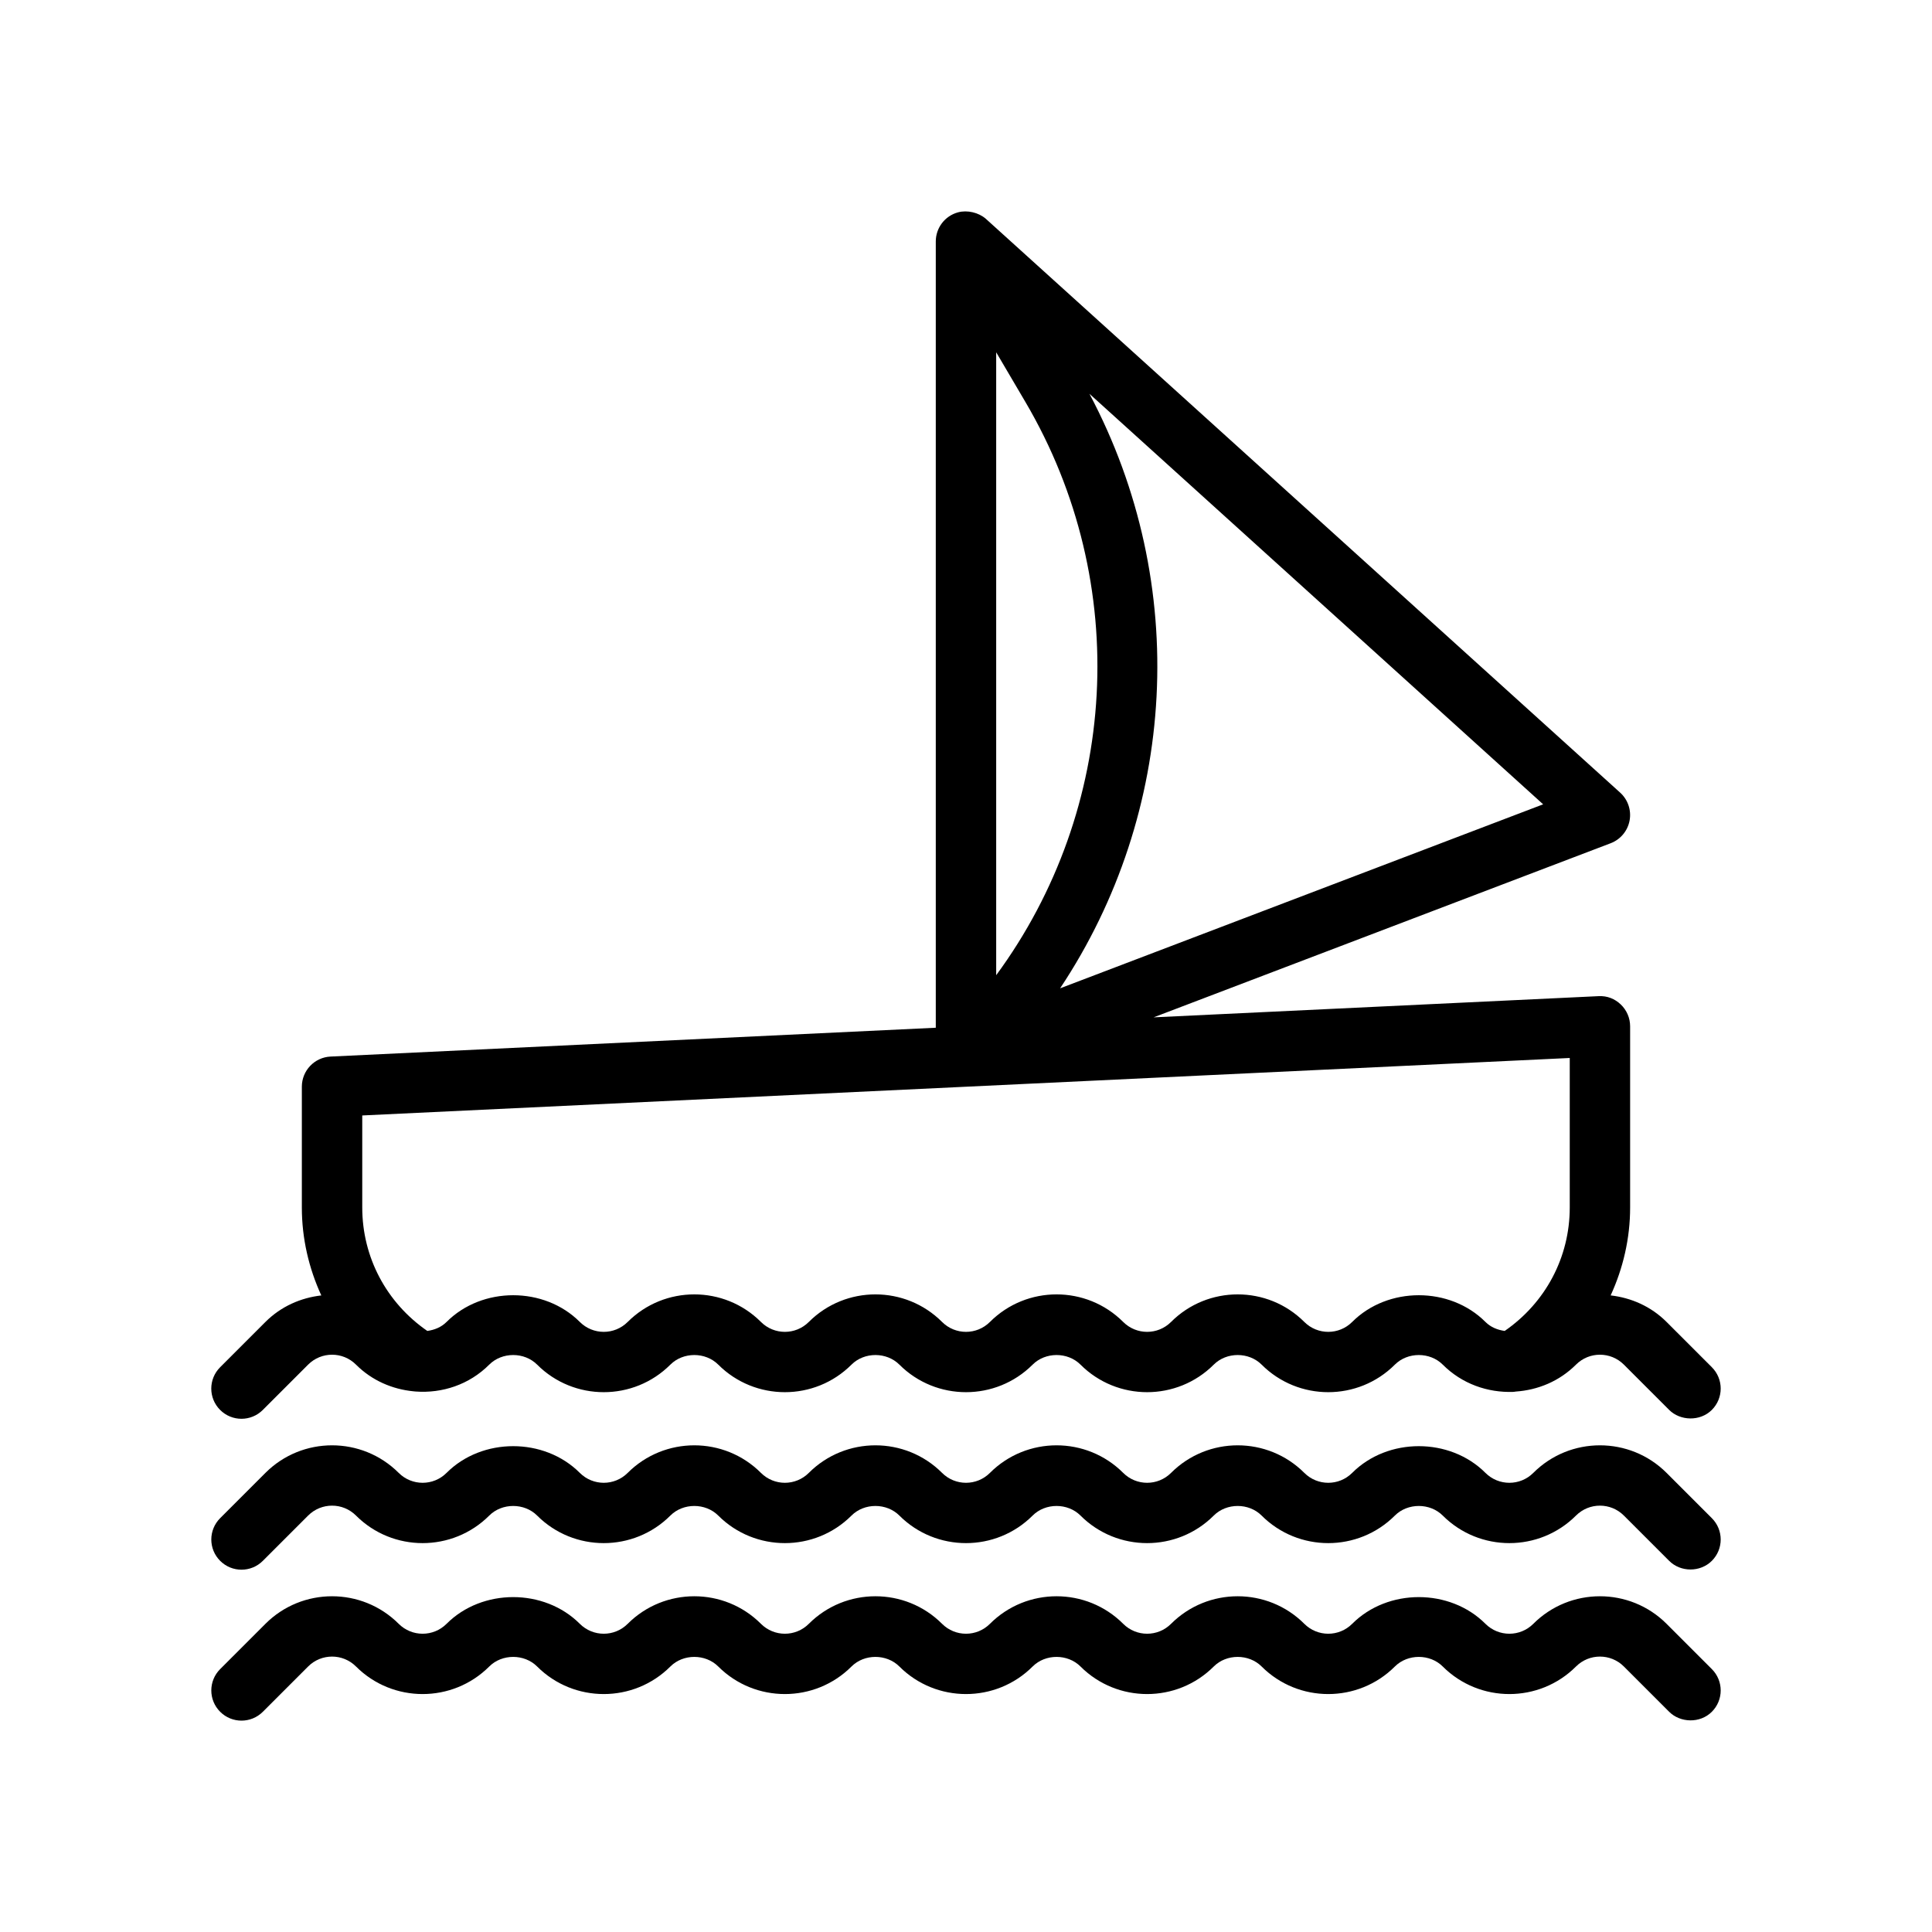 <?xml version="1.0" encoding="UTF-8"?>
<svg xmlns="http://www.w3.org/2000/svg" version="1.1" viewBox="0 0 64 64">
  <!-- Generator: Adobe Illustrator 28.7.1, SVG Export Plug-In . SVG Version: 1.2.0 Build 142)  -->
  <g>
    <g id="Outline">
      <g>
        <path d="M55.207,53.791c-1.217-1.217-3.197-1.217-4.414,0-.438.438-1.148.438-1.586,0-1.178-1.18-3.236-1.18-4.414,0-.438.438-1.148.438-1.586,0-1.217-1.217-3.197-1.217-4.414,0-.438.438-1.148.438-1.586,0-1.217-1.217-3.197-1.217-4.414,0-.438.438-1.148.438-1.586,0-1.217-1.217-3.197-1.217-4.414,0-.438.438-1.148.438-1.586,0-1.217-1.217-3.197-1.217-4.414,0-.438.438-1.148.438-1.586,0-1.178-1.18-3.236-1.18-4.414,0-.438.438-1.148.438-1.586,0-1.217-1.217-3.197-1.217-4.414,0l-1.5,1.5c-.391.391-.391,1.023,0,1.414s1.023.391,1.414,0l1.5-1.5c.438-.438,1.148-.438,1.586,0,1.217,1.217,3.197,1.217,4.414,0,.424-.424,1.162-.424,1.586,0,1.217,1.217,3.197,1.217,4.414,0,.424-.424,1.162-.424,1.586,0,1.217,1.217,3.197,1.217,4.414,0,.424-.424,1.162-.424,1.586,0,1.217,1.217,3.197,1.217,4.414,0,.424-.424,1.162-.424,1.586,0,1.217,1.217,3.197,1.217,4.414,0,.424-.424,1.162-.424,1.586,0,1.217,1.217,3.197,1.217,4.414,0,.424-.424,1.162-.424,1.586,0,1.217,1.217,3.197,1.217,4.414,0,.438-.438,1.148-.438,1.586,0l1.5,1.5c.367.367,1.023.391,1.414 0.0.391-.391.391-1.023,0-1.414l-1.5-1.5Z"/>
        <path d="M55.207,48.791c-1.217-1.217-3.197-1.217-4.414,0-.438.438-1.148.438-1.586,0-1.178-1.18-3.236-1.18-4.414,0-.438.438-1.148.438-1.586,0-1.217-1.217-3.197-1.217-4.414,0-.438.438-1.148.438-1.586,0-1.217-1.217-3.197-1.217-4.414,0-.438.438-1.148.438-1.586,0-1.217-1.217-3.197-1.217-4.414,0-.438.438-1.148.438-1.586,0-1.217-1.217-3.197-1.217-4.414,0-.438.438-1.148.438-1.586,0-1.178-1.18-3.236-1.18-4.414,0-.438.438-1.148.438-1.586,0-1.217-1.217-3.197-1.217-4.414,0l-1.5,1.5c-.391.391-.391,1.023,0,1.414s1.023.391,1.414,0l1.5-1.5c.438-.438,1.148-.438,1.586,0,1.217,1.217,3.197,1.217,4.414,0,.424-.424,1.162-.424,1.586,0,1.217,1.217,3.197,1.217,4.414,0,.424-.424,1.162-.424,1.586,0,1.217,1.217,3.197,1.217,4.414,0,.424-.424,1.162-.424,1.586,0,1.217,1.217,3.197,1.217,4.414,0,.424-.424,1.162-.424,1.586,0,1.217,1.217,3.197,1.217,4.414,0,.424-.424,1.162-.424,1.586,0,1.217,1.217,3.197,1.217,4.414,0,.424-.424,1.162-.424,1.586,0,1.217,1.217,3.197,1.217,4.414,0,.438-.438,1.148-.438,1.586,0l1.5,1.5c.383.383,1.033.381,1.414 0.0.391-.391.391-1.023,0-1.414l-1.5-1.5Z"/>
        <path d="M8.707,46.705l1.5-1.5c.438-.438,1.148-.438,1.586,0,.531.531,1.209.816,1.904.884.025.004.049.005.074.007.874.064,1.77-.224,2.436-.891.424-.424,1.162-.424,1.586,0,1.217,1.217,3.197,1.217,4.414,0,.424-.424,1.162-.424,1.586,0,1.217,1.217,3.197,1.217,4.414,0,.424-.424,1.162-.424,1.586,0,1.217,1.217,3.197,1.217,4.414,0,.424-.424,1.162-.424,1.586,0,1.217,1.217,3.197,1.217,4.414,0,.424-.424,1.162-.424,1.586,0,1.217,1.217,3.197,1.217,4.414,0,.424-.424,1.162-.424,1.586,0,.638.638,1.485.933,2.338.903.028,0,.055-.009.082-.011.727-.05,1.44-.338,1.994-.892.438-.438,1.148-.438,1.586,0l1.5,1.5c.365.365,1.025.389,1.414,0,.391-.391.391-1.023,0-1.414l-1.5-1.5c-.518-.518-1.175-.801-1.852-.879.412-.898.645-1.884.645-2.914v-6c0-.273-.112-.535-.31-.724-.198-.188-.449-.291-.738-.275l-14.737.702,15.141-5.768c.324-.124.562-.408.626-.75.064-.342-.054-.692-.312-.926,0,0-21-19-21.012-19.008-.24-.21-.616-.298-.922-.215-.436.118-.737.514-.737.965v26.046l-20.048.955c-.533.025-.952.465-.952.999v4c0,1.031.233,2.016.645,2.914-.677.077-1.334.361-1.852.879l-1.5,1.5c-.391.391-.391,1.023,0,1.414s1.023.391,1.414,0ZM35.117,32.74c3.873-5.822,4.323-13.384.972-19.695l15.03,13.599-16.003,6.096ZM33,11.67l.968,1.646c3.542,6.021,3.074,13.493-.968,18.989V11.67ZM12,36.951l40-1.904v4.951c0,1.654-.804,3.157-2.155,4.091-.232-.033-.459-.119-.638-.298-1.178-1.18-3.236-1.18-4.414,0-.438.438-1.148.438-1.586,0-1.217-1.217-3.197-1.217-4.414,0-.438.438-1.148.438-1.586,0-1.217-1.217-3.197-1.217-4.414,0-.438.438-1.148.438-1.586,0-1.217-1.217-3.197-1.217-4.414,0-.438.438-1.148.438-1.586,0-1.217-1.217-3.197-1.217-4.414,0-.438.438-1.148.438-1.586,0-1.178-1.18-3.236-1.18-4.414,0-.179.179-.405.265-.638.298-1.351-.934-2.155-2.437-2.155-4.091v-3.047Z"/>
      </g>
    </g>
  </g>
</svg>